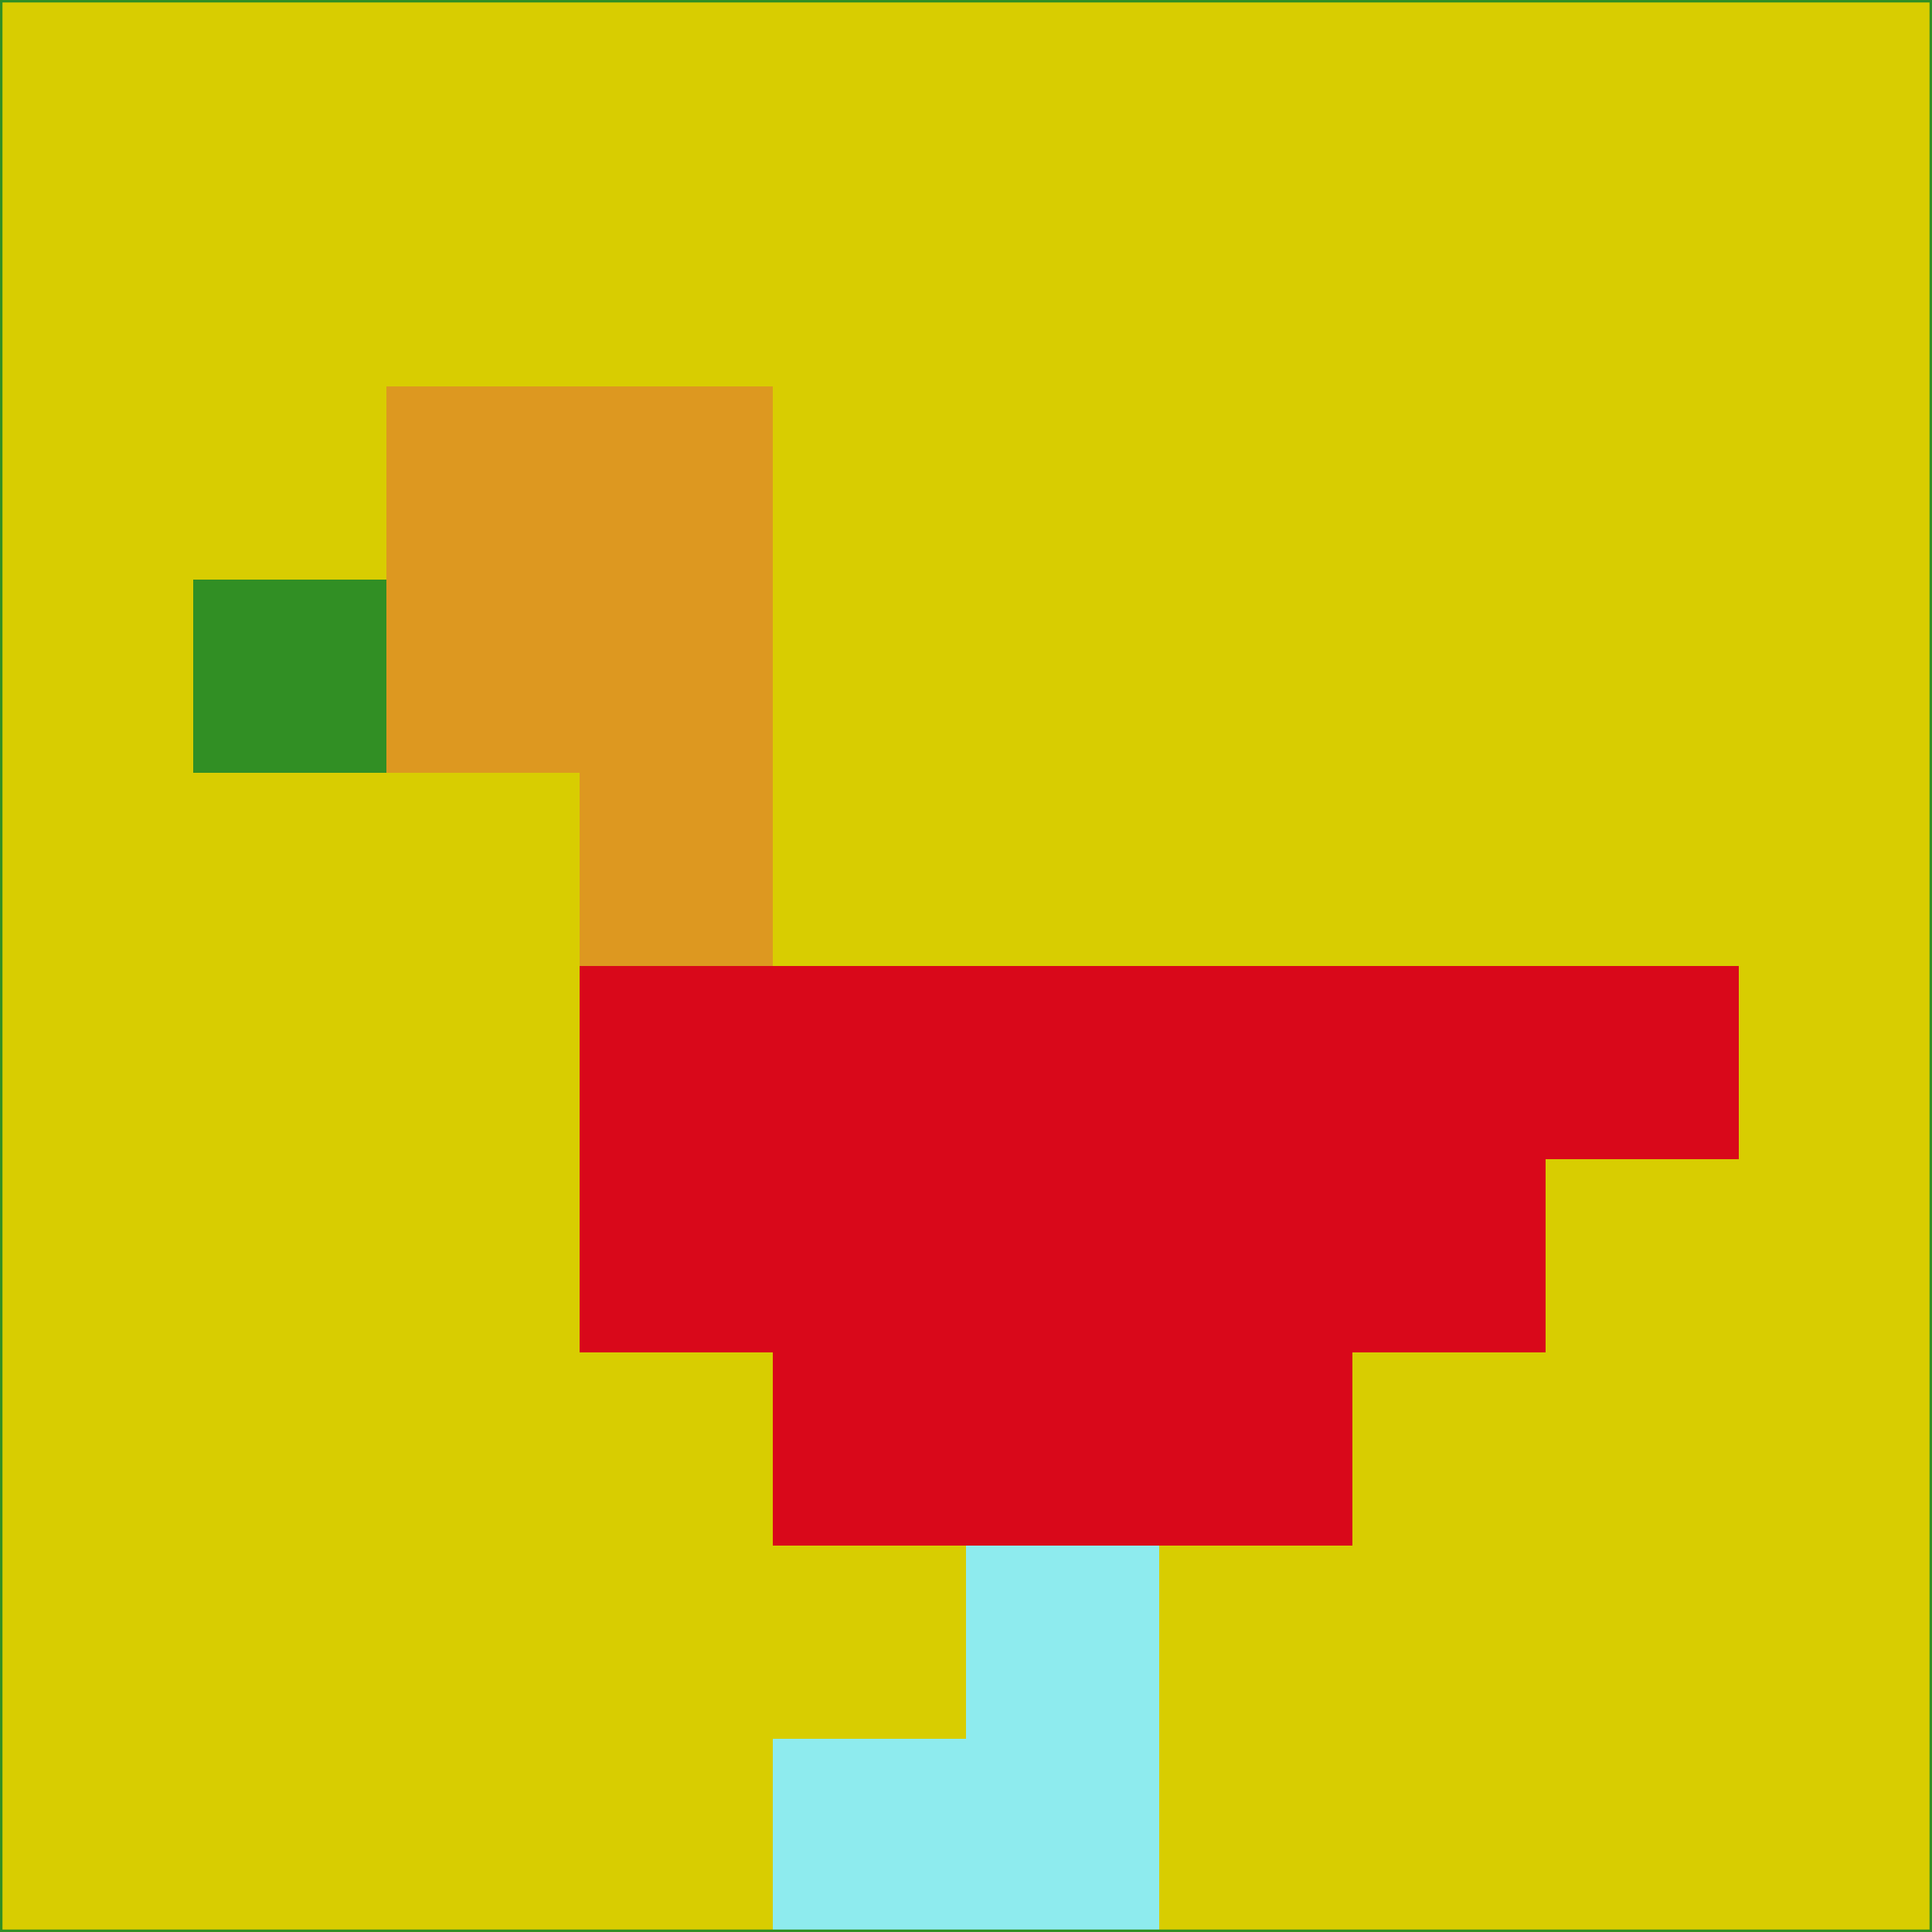 <svg xmlns="http://www.w3.org/2000/svg" version="1.1" width="785" height="785">
  <title>'goose-pfp-694263' by Dmitri Cherniak (Cyberpunk Edition)</title>
  <desc>
    seed=179328
    backgroundColor=#d8cd01
    padding=20
    innerPadding=0
    timeout=500
    dimension=1
    border=false
    Save=function(){return n.handleSave()}
    frame=12

    Rendered at 2024-09-15T22:37:00.886Z
    Generated in 1ms
    Modified for Cyberpunk theme with new color scheme
  </desc>
  <defs/>
  <rect width="100%" height="100%" fill="#d8cd01"/>
  <g>
    <g id="0-0">
      <rect x="0" y="0" height="785" width="785" fill="#d8cd01"/>
      <g>
        <!-- Neon blue -->
        <rect id="0-0-2-2-2-2" x="157" y="157" width="157" height="157" fill="#dd9820"/>
        <rect id="0-0-3-2-1-4" x="235.5" y="157" width="78.5" height="314" fill="#dd9820"/>
        <!-- Electric purple -->
        <rect id="0-0-4-5-5-1" x="314" y="392.5" width="392.5" height="78.5" fill="#d9081a"/>
        <rect id="0-0-3-5-5-2" x="235.5" y="392.5" width="392.5" height="157" fill="#d9081a"/>
        <rect id="0-0-4-5-3-3" x="314" y="392.5" width="235.5" height="235.5" fill="#d9081a"/>
        <!-- Neon pink -->
        <rect id="0-0-1-3-1-1" x="78.5" y="235.5" width="78.5" height="78.5" fill="#318f24"/>
        <!-- Cyber yellow -->
        <rect id="0-0-5-8-1-2" x="392.5" y="628" width="78.5" height="157" fill="#8eebee"/>
        <rect id="0-0-4-9-2-1" x="314" y="706.5" width="157" height="78.5" fill="#8eebee"/>
      </g>
      <rect x="0" y="0" stroke="#318f24" stroke-width="2" height="785" width="785" fill="none"/>
    </g>
  </g>
  <script xmlns=""/>
</svg>